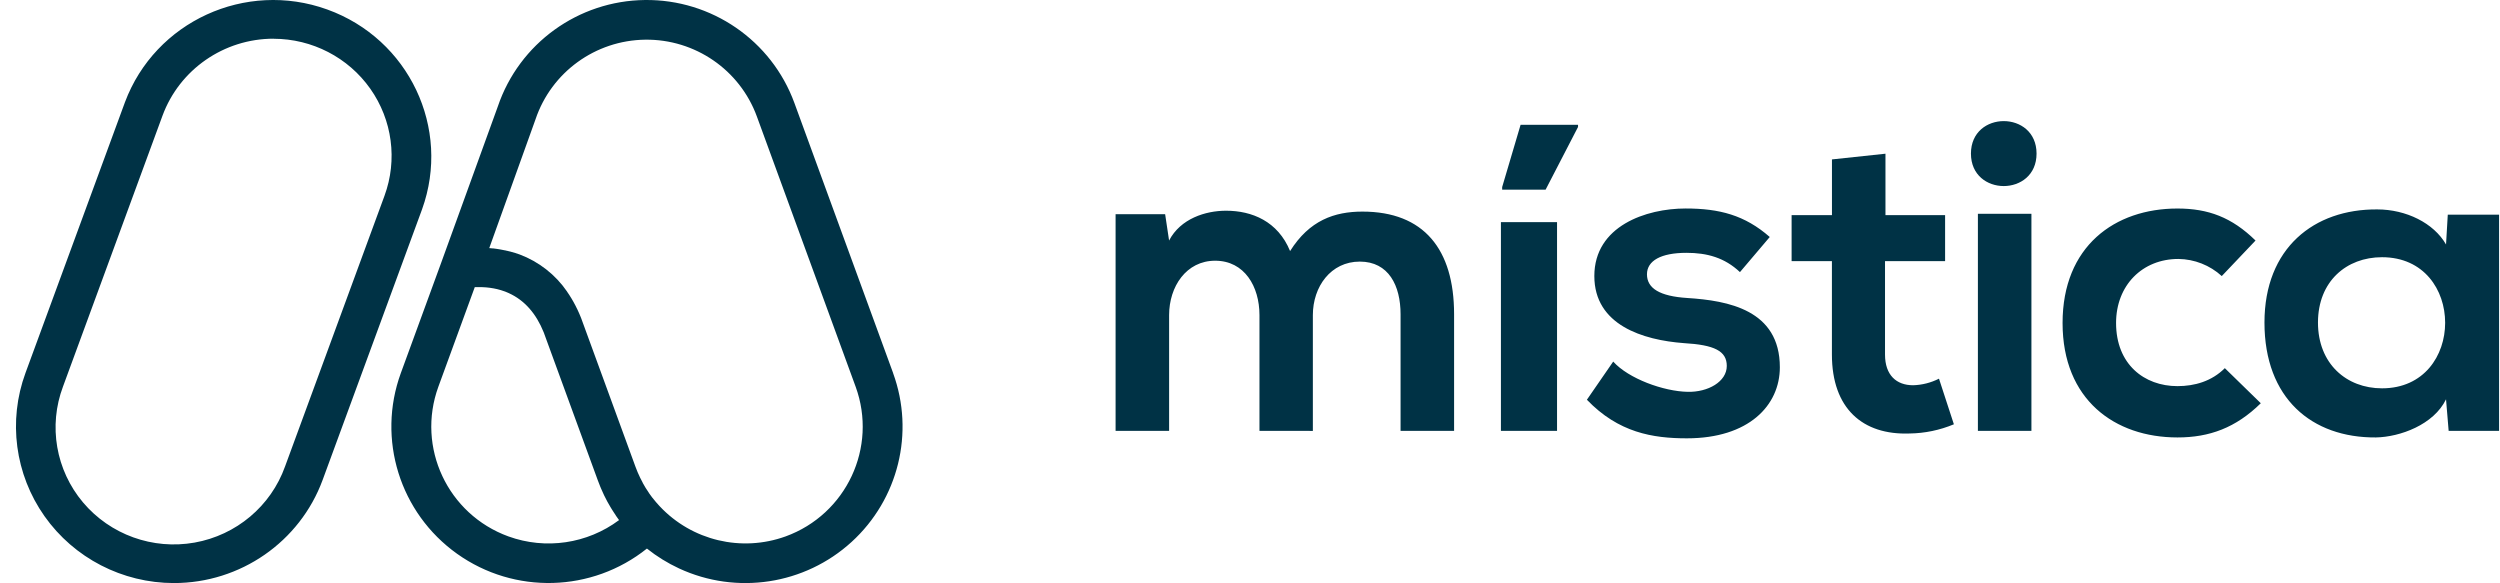 <svg xmlns="http://www.w3.org/2000/svg" width="313" height="73" viewBox="0 0 313 73">
  <g fill="#003245" transform="translate(2)">
    <path d="M155.685 53.944L155.685 39.449C155.685 35.88 153.817 32.642 150.138 32.642 146.515 32.642 144.373 35.884 144.373 39.449L144.373 53.944 137.672 53.944 137.672 26.821 143.876 26.821 144.369 30.115C145.797 27.372 148.927 26.382 151.502 26.382 154.744 26.382 157.987 27.7 159.519 31.434 161.934 27.59 165.064 26.492 168.579 26.492 176.265 26.492 180.052 31.213 180.052 39.341L180.052 53.944 173.351 53.944 173.351 39.341C173.351 35.772 171.871 32.752 168.246 32.752 164.621 32.752 162.37 35.88 162.37 39.453L162.37 53.949 155.685 53.944zM185.915 53.944L185.915 27.811 192.942 27.811 192.942 53.944 185.915 53.944zM195.57 15.621L188.379 15.621 186.072 23.418 186.072 23.747 191.509 23.747 195.57 15.896 195.57 15.621zM215.842 34.068C213.92 32.257 211.735 31.654 209.141 31.654 205.957 31.654 204.2 32.642 204.2 34.343 204.2 36.1 205.793 37.088 209.251 37.309 214.357 37.637 220.837 38.792 220.837 45.983 220.837 50.76 216.947 54.878 209.197 54.878 204.915 54.878 200.631 54.165 196.679 50.047L199.974 45.27C201.895 47.41 206.288 49.003 209.307 49.057 211.832 49.113 214.193 47.795 214.193 45.815 214.193 43.947 212.656 43.18 208.812 42.959 203.707 42.574 197.611 40.709 197.611 34.559 197.611 28.291 204.096 26.103 209.033 26.103 213.259 26.103 216.445 26.927 219.573 29.672L215.842 34.068zM234.06 19.244L234.06 26.931 241.526 26.931 241.526 32.696 234.004 32.696 234.004 44.39C234.004 46.971 235.433 48.233 237.518 48.233 238.647 48.202 239.754 47.92 240.761 47.41L242.626 53.121C240.869 53.855 238.987 54.247 237.082 54.273 231.207 54.489 227.355 51.145 227.355 44.39L227.355 32.696 222.309 32.696 222.309 26.931 227.361 26.931 227.361 19.958 234.06 19.244zM281.051 50.486C277.921 53.56 274.627 54.768 270.619 54.768 262.768 54.768 256.234 50.047 256.234 40.439 256.234 30.83 262.768 26.107 270.619 26.107 274.462 26.107 277.428 27.205 280.392 30.115L276.166 34.564C274.677 33.207 272.743 32.445 270.729 32.421 266.227 32.421 262.932 35.716 262.932 40.439 262.932 45.598 266.447 48.344 270.619 48.344 272.761 48.344 274.901 47.741 276.548 46.093L281.051 50.486zM304.461 26.877L310.885 26.877 310.885 53.944 304.571 53.944 304.243 49.991C302.706 53.175 298.478 54.714 295.458 54.768 287.443 54.822 281.511 49.881 281.511 40.383 281.511 31.049 287.717 26.164 295.622 26.218 299.245 26.218 302.706 27.921 304.243 30.61L304.461 26.877zM288.21 40.383C288.21 45.544 291.779 48.618 296.228 48.618 306.768 48.618 306.768 32.203 296.228 32.203 291.779 32.203 288.21 35.223 288.21 40.383z"/>
    <polygon points="245.633 26.767 245.633 53.944 252.334 53.944 252.334 26.767"/>
    <path d="M252.976 19.229C252.976 24.65 244.762 24.65 244.762 19.229 244.762 13.808 252.976 13.806 252.976 19.229zM19.772 73C13.318 72.993 7.273 69.869 3.574 64.63-.125 59.391-1.014 52.694 1.193 46.686L13.643 12.8C17.425 2.688 28.741-2.5 38.97 1.187 49.2 4.875 54.503 16.054 50.841 26.21L38.391 60.096C35.535 67.843 28.097 72.998 19.772 73zM32.255 4.844C26.035 4.846 20.478 8.697 18.344 14.485L5.894 48.381C4.033 53.313 4.986 58.854 8.39 62.897 11.795 66.94 17.127 68.862 22.358 67.933 27.588 67.003 31.914 63.365 33.688 58.402L46.138 24.515C47.787 20.025 47.123 15.021 44.359 11.106 41.595 7.191 37.078 4.858 32.255 4.853L32.255 4.844zM109.825 46.724L97.456 12.887C94.597 5.071 87.093-.096 78.74.001 70.388.098 63.007 5.437 60.332 13.318L53.258 32.836 48.181 46.718C45.172 54.976 48.052 64.22 55.226 69.333 62.4 74.446 72.115 74.179 78.995 68.68 80.23 69.665 81.58 70.499 83.014 71.166 90.224 74.512 98.749 73.205 104.614 67.855 110.48 62.504 112.533 54.163 109.817 46.718L109.825 46.724zM61.655 67.159C54.043 64.391 50.118 56.009 52.881 48.423L57.44 35.953 57.614 35.953 57.718 35.953 58.112 35.953 58.372 35.953 58.395 35.953C59.021 35.974 59.643 36.058 60.253 36.201 60.564 36.277 60.871 36.37 61.172 36.481L61.224 36.497C61.308 36.529 61.389 36.566 61.47 36.599 61.551 36.632 61.615 36.655 61.678 36.688L61.726 36.711C63.661 37.596 65.119 39.239 66.074 41.613L72.842 60.129C72.944 60.407 73.05 60.678 73.165 60.958L73.261 61.182C73.35 61.389 73.444 61.596 73.539 61.803L73.633 62.01C73.758 62.267 73.889 62.522 74.024 62.775 74.053 62.829 74.087 62.883 74.116 62.938 74.222 63.129 74.324 63.318 74.442 63.504 74.501 63.604 74.561 63.701 74.623 63.8 74.707 63.935 74.794 64.068 74.881 64.2 74.969 64.333 75.029 64.43 75.106 64.542L75.106 64.555C75.235 64.745 75.37 64.932 75.505 65.116 71.531 68.082 66.322 68.85 61.655 67.159zM96.357 67.159C90.823 69.158 84.625 67.677 80.605 63.394L80.549 63.334C80.403 63.177 80.262 63.019 80.122 62.856 80.106 62.837 80.091 62.816 80.074 62.796 79.933 62.63 79.798 62.462 79.658 62.288L79.627 62.249C79.49 62.068 79.357 61.884 79.228 61.697L79.228 61.681C78.95 61.287 78.698 60.879 78.47 60.456 78.471 60.451 78.471 60.445 78.47 60.44 78.356 60.233 78.248 60.025 78.142 59.804L78.085 59.679C77.998 59.497 77.915 59.315 77.834 59.128 77.736 58.896 77.642 58.66 77.557 58.424L70.774 39.87 70.749 39.802C70.676 39.622 70.604 39.444 70.527 39.272 70.508 39.224 70.487 39.181 70.466 39.135 70.41 39.011 70.354 38.884 70.296 38.76L70.175 38.52C70.135 38.437 70.096 38.352 70.054 38.273 70.013 38.194 69.948 38.076 69.896 37.979L69.803 37.805C69.73 37.676 69.658 37.55 69.584 37.426L69.543 37.357C69.463 37.225 69.38 37.094 69.299 36.966 69.291 36.954 69.283 36.941 69.276 36.928 69.187 36.794 69.097 36.661 69.008 36.533L69.008 36.52C67.55 34.392 65.469 32.763 63.049 31.854L63.039 31.854C62.937 31.815 62.831 31.78 62.735 31.745L62.722 31.745 62.429 31.645 62.41 31.645 62.123 31.558 62.102 31.558 61.824 31.479 61.799 31.479 61.52 31.407 61.501 31.407 61.22 31.341 61.21 31.341 61.189 31.341 61.141 31.33C61.008 31.301 60.875 31.274 60.744 31.252L60.656 31.235 60.24 31.167 60.138 31.152C60.003 31.131 59.87 31.115 59.741 31.1L59.645 31.1 59.337 31.069 59.252 31.069 65.034 14.975 65.051 14.925C67.039 9.038 72.546 5.045 78.783 4.968 85.021 4.891 90.626 8.747 92.76 14.583L105.127 48.419C107.893 56.005 103.97 64.389 96.357 67.159L96.357 67.159z"/>
  </g>
</svg>
